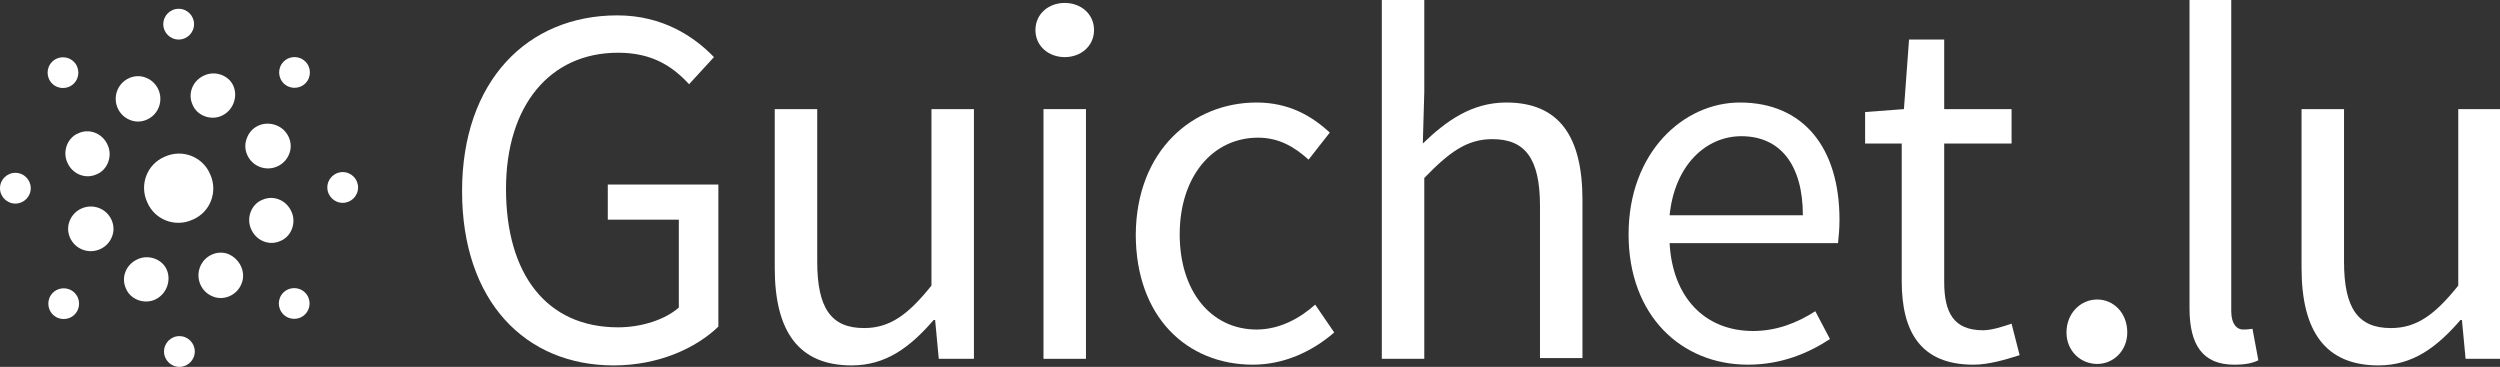 <svg version="1.1" id="Layer_2" xmlns="http://www.w3.org/2000/svg" xmlns:xlink="http://www.w3.org/1999/xlink" x="0px" y="0px"
	 viewBox="0 0 341.4 50.1" style="enable-background:new 0 0 341.4 50.1;" xml:space="preserve">
  <rect x="0" y="0" width="341.4" height="50.1" fill="#333333" stroke="none"/>
  <g>
  	<g>
  		<g>
  			<path style="fill: #fff" d="M84.3,2.1c6.2,0,10.5,2.9,13.2,5.7l-3.4,3.7C91.8,9,89,7.2,84.4,7.2c-9.3,0-15.3,7.2-15.3,18.6
  				c0,11.6,5.5,18.9,15.3,18.9c3.3,0,6.5-1.1,8.3-2.7v-12H83v-4.8h15.1v19.4c-3,2.9-8.1,5.3-14.3,5.3c-12.1,0-20.7-8.8-20.7-23.8
  				C63.1,11.1,72,2.1,84.3,2.1z"/>
  			<path style="fill: #fff" d="M105.8,14.9h5.8v20.8c0,6.4,1.9,9.1,6.4,9.1c3.5,0,6-1.8,9.2-5.8V14.9h5.8v34.1h-4.8l-0.5-5.3h-0.2
  				c-3.2,3.7-6.5,6.2-11.2,6.2c-7.2,0-10.5-4.6-10.5-13.3V14.9z"/>
  			<path style="fill: #fff" d="M142.5,14.9h5.8v34.1h-5.8V14.9z"/>
  			<path style="fill: #fff" d="M171.6,14c4.5,0,7.6,1.9,10,4.1l-2.9,3.7c-2-1.8-4.1-3-6.9-3c-6.2,0-10.7,5.3-10.7,13.2
  				c0,7.8,4.3,13,10.5,13c3.2,0,6-1.6,8-3.4l2.6,3.8c-3.1,2.7-7,4.4-11.1,4.4c-9,0-16-6.5-16-17.8C155.2,20.5,162.9,14,171.6,14z"/>
  			<path style="fill: #fff" d="M188.7,0h5.8v12.6l-0.2,7c3.2-3.1,6.7-5.6,11.4-5.6c7.2,0,10.4,4.6,10.4,13.3v21.6h-5.8V28.1
  				c0-6.4-2-9.1-6.5-9.1c-3.5,0-5.9,1.8-9.3,5.3v24.7h-5.8V0z"/>
  			<path style="fill: #fff" d="M237.6,14c8.7,0,13.6,6.2,13.6,16c0,1.2-0.1,2.3-0.2,3.2h-23c0.4,7.4,4.8,12,11.4,12c3.2,0,6-1.1,8.5-2.7
  				l2,3.8c-2.9,1.9-6.6,3.5-11.2,3.5c-9.1,0-16.3-6.7-16.3-17.8C222.4,20.8,229.9,14,237.6,14z M246.2,29.4c0-6.9-3.1-10.8-8.4-10.8
  				c-4.8,0-9.1,3.9-9.8,10.8H246.2z"/>
  			<path style="fill: #fff" d="M259.7,19.6h-5v-4.3l5.3-0.4l0.7-9.5h4.8v9.5h9.2v4.7h-9.2v18.9c0,4.2,1.3,6.6,5.3,6.6
  				c1.2,0,2.7-0.5,3.9-0.9l1.1,4.3c-1.9,0.6-4.2,1.3-6.3,1.3c-7.3,0-9.8-4.6-9.8-11.4V19.6z"/>
  			<path style="fill: #fff" d="M286.4,40.9c2.2,0,4.1,1.8,4.1,4.5c0,2.5-1.9,4.3-4.1,4.3c-2.3,0-4.2-1.8-4.2-4.3
  				C282.2,42.8,284.1,40.9,286.4,40.9z"/>
  			<path style="fill: #fff" d="M298.9,0h5.8v42.5c0,1.8,0.8,2.5,1.6,2.5c0.4,0,0.6,0,1.3-0.1l0.8,4.3c-0.8,0.4-1.8,0.6-3.3,0.6
  				c-4.3,0-6.1-2.7-6.1-7.7V0z"/>
  			<path style="fill: #fff" d="M314.3,14.9h5.8v20.8c0,6.4,1.9,9.1,6.4,9.1c3.5,0,6-1.8,9.2-5.8V14.9h5.8v34.1h-4.8l-0.5-5.3h-0.2
  				c-3.2,3.7-6.5,6.2-11.2,6.2c-7.2,0-10.5-4.6-10.5-13.3V14.9z"/>
  		</g>
  	</g>
  	<path style="fill: #fff" d="M141.4,4.1c0-2.2,1.8-3.7,4-3.7s4,1.5,4,3.7c0,2.2-1.8,3.7-4,3.7S141.4,6.3,141.4,4.1z"/>
  	<g>
  		<path style="fill: #fff" d="M21.2,40.9c-1.5,0.7-3.4,0-4-1.5c-0.7-1.5,0-3.3,1.6-4c1.5-0.7,3.4,0,4,1.5C23.4,38.4,22.7,40.2,21.2,40.9"/>
  		<path style="fill: #fff" d="M30.3,15.8c-1.5,0.7-3.4,0-4-1.5c-0.7-1.5,0-3.3,1.6-4c1.5-0.7,3.4,0,4,1.5C32.5,13.3,31.8,15.1,30.3,15.8"/>
  		<path style="fill: #fff" d="M26.3,30c-2.4,1.1-5.2,0-6.2-2.4c-1.1-2.4,0-5.2,2.4-6.2c2.4-1.1,5.2,0,6.2,2.4C29.8,26.2,28.7,29,26.3,30"/>
  		<path style="fill: #fff" d="M33,38.7c-0.6,1.6-2.4,2.4-3.9,1.8c-1.6-0.6-2.4-2.4-1.8-4c0.6-1.6,2.4-2.4,3.9-1.8
  			C32.8,35.4,33.6,37.2,33,38.7"/>
  		<path style="fill: #fff" d="M21.7,14.6c-0.6,1.6-2.4,2.4-3.9,1.8c-1.6-0.6-2.4-2.4-1.8-4c0.6-1.6,2.4-2.4,3.9-1.8
  			C21.5,11.2,22.3,13,21.7,14.6"/>
  		<path style="fill: #fff" d="M39.8,28.9c0.7,1.5,0,3.4-1.5,4c-1.5,0.7-3.3,0-4-1.6c-0.7-1.5,0-3.4,1.5-4C37.3,26.6,39.1,27.3,39.8,28.9"/>
  		<path style="fill: #fff" d="M14.7,19.8c0.7,1.5,0,3.4-1.5,4c-1.5,0.7-3.3,0-4-1.6c-0.7-1.5,0-3.4,1.5-4C12.2,17.5,14,18.2,14.7,19.8"/>
  		<path style="fill: #fff" d="M37.7,17.1c1.6,0.6,2.4,2.4,1.8,3.9c-0.6,1.6-2.4,2.4-4,1.8c-1.6-0.6-2.4-2.4-1.8-3.9
  			C34.3,17.2,36.1,16.5,37.7,17.1"/>
  		<path style="fill: #fff" d="M13.5,28.4c1.6,0.6,2.4,2.4,1.8,3.9c-0.6,1.6-2.4,2.4-4,1.8c-1.6-0.6-2.4-2.4-1.8-3.9
  			C10.1,28.6,11.9,27.8,13.5,28.4"/>
  		<ellipse transform="matrix(1 -1.366018e-03 1.366018e-03 1 -6.554825e-02 3.346942e-02)" style="fill: #fff" cx="24.5" cy="48" rx="2.1" ry="2.1"/>
  		<ellipse transform="matrix(1 -1.366018e-03 1.366018e-03 1 -4.547788e-03 3.334443e-02)" style="fill: #fff" cx="24.4" cy="3.3" rx="2.1" ry="2.1"/>
  		<ellipse transform="matrix(0.706 -0.708 0.708 0.706 -17.515 40.676)" style="fill: #fff" cx="40.2" cy="41.4" rx="2.1" ry="2.1"/>
  		<ellipse transform="matrix(0.706 -0.708 0.708 0.706 -4.479 9.021)" style="fill: #fff" cx="8.6" cy="9.9" rx="2.1" ry="2.1"/>
  		<ellipse transform="matrix(1 -1.366018e-03 1.366018e-03 1 -3.498552e-02 6.390715e-02)" style="fill: #fff" cx="46.8" cy="25.6" rx="2.1" ry="2.1"/>
  		<ellipse transform="matrix(1 -1.366018e-03 1.366018e-03 1 -3.511051e-02 2.906688e-03)" style="fill: #fff" cx="2.1" cy="25.7" rx="2.1" ry="2.1"/>
  		<ellipse transform="matrix(0.706 -0.708 0.708 0.706 4.83 31.366)" style="fill: #fff" cx="40.2" cy="9.9" rx="2.1" ry="2.1"/>
  		<ellipse transform="matrix(0.706 -0.708 0.708 0.706 -26.825 18.33)" style="fill: #fff" cx="8.7" cy="41.5" rx="2.1" ry="2.1"/>
  	</g>
  </g>
</svg>

